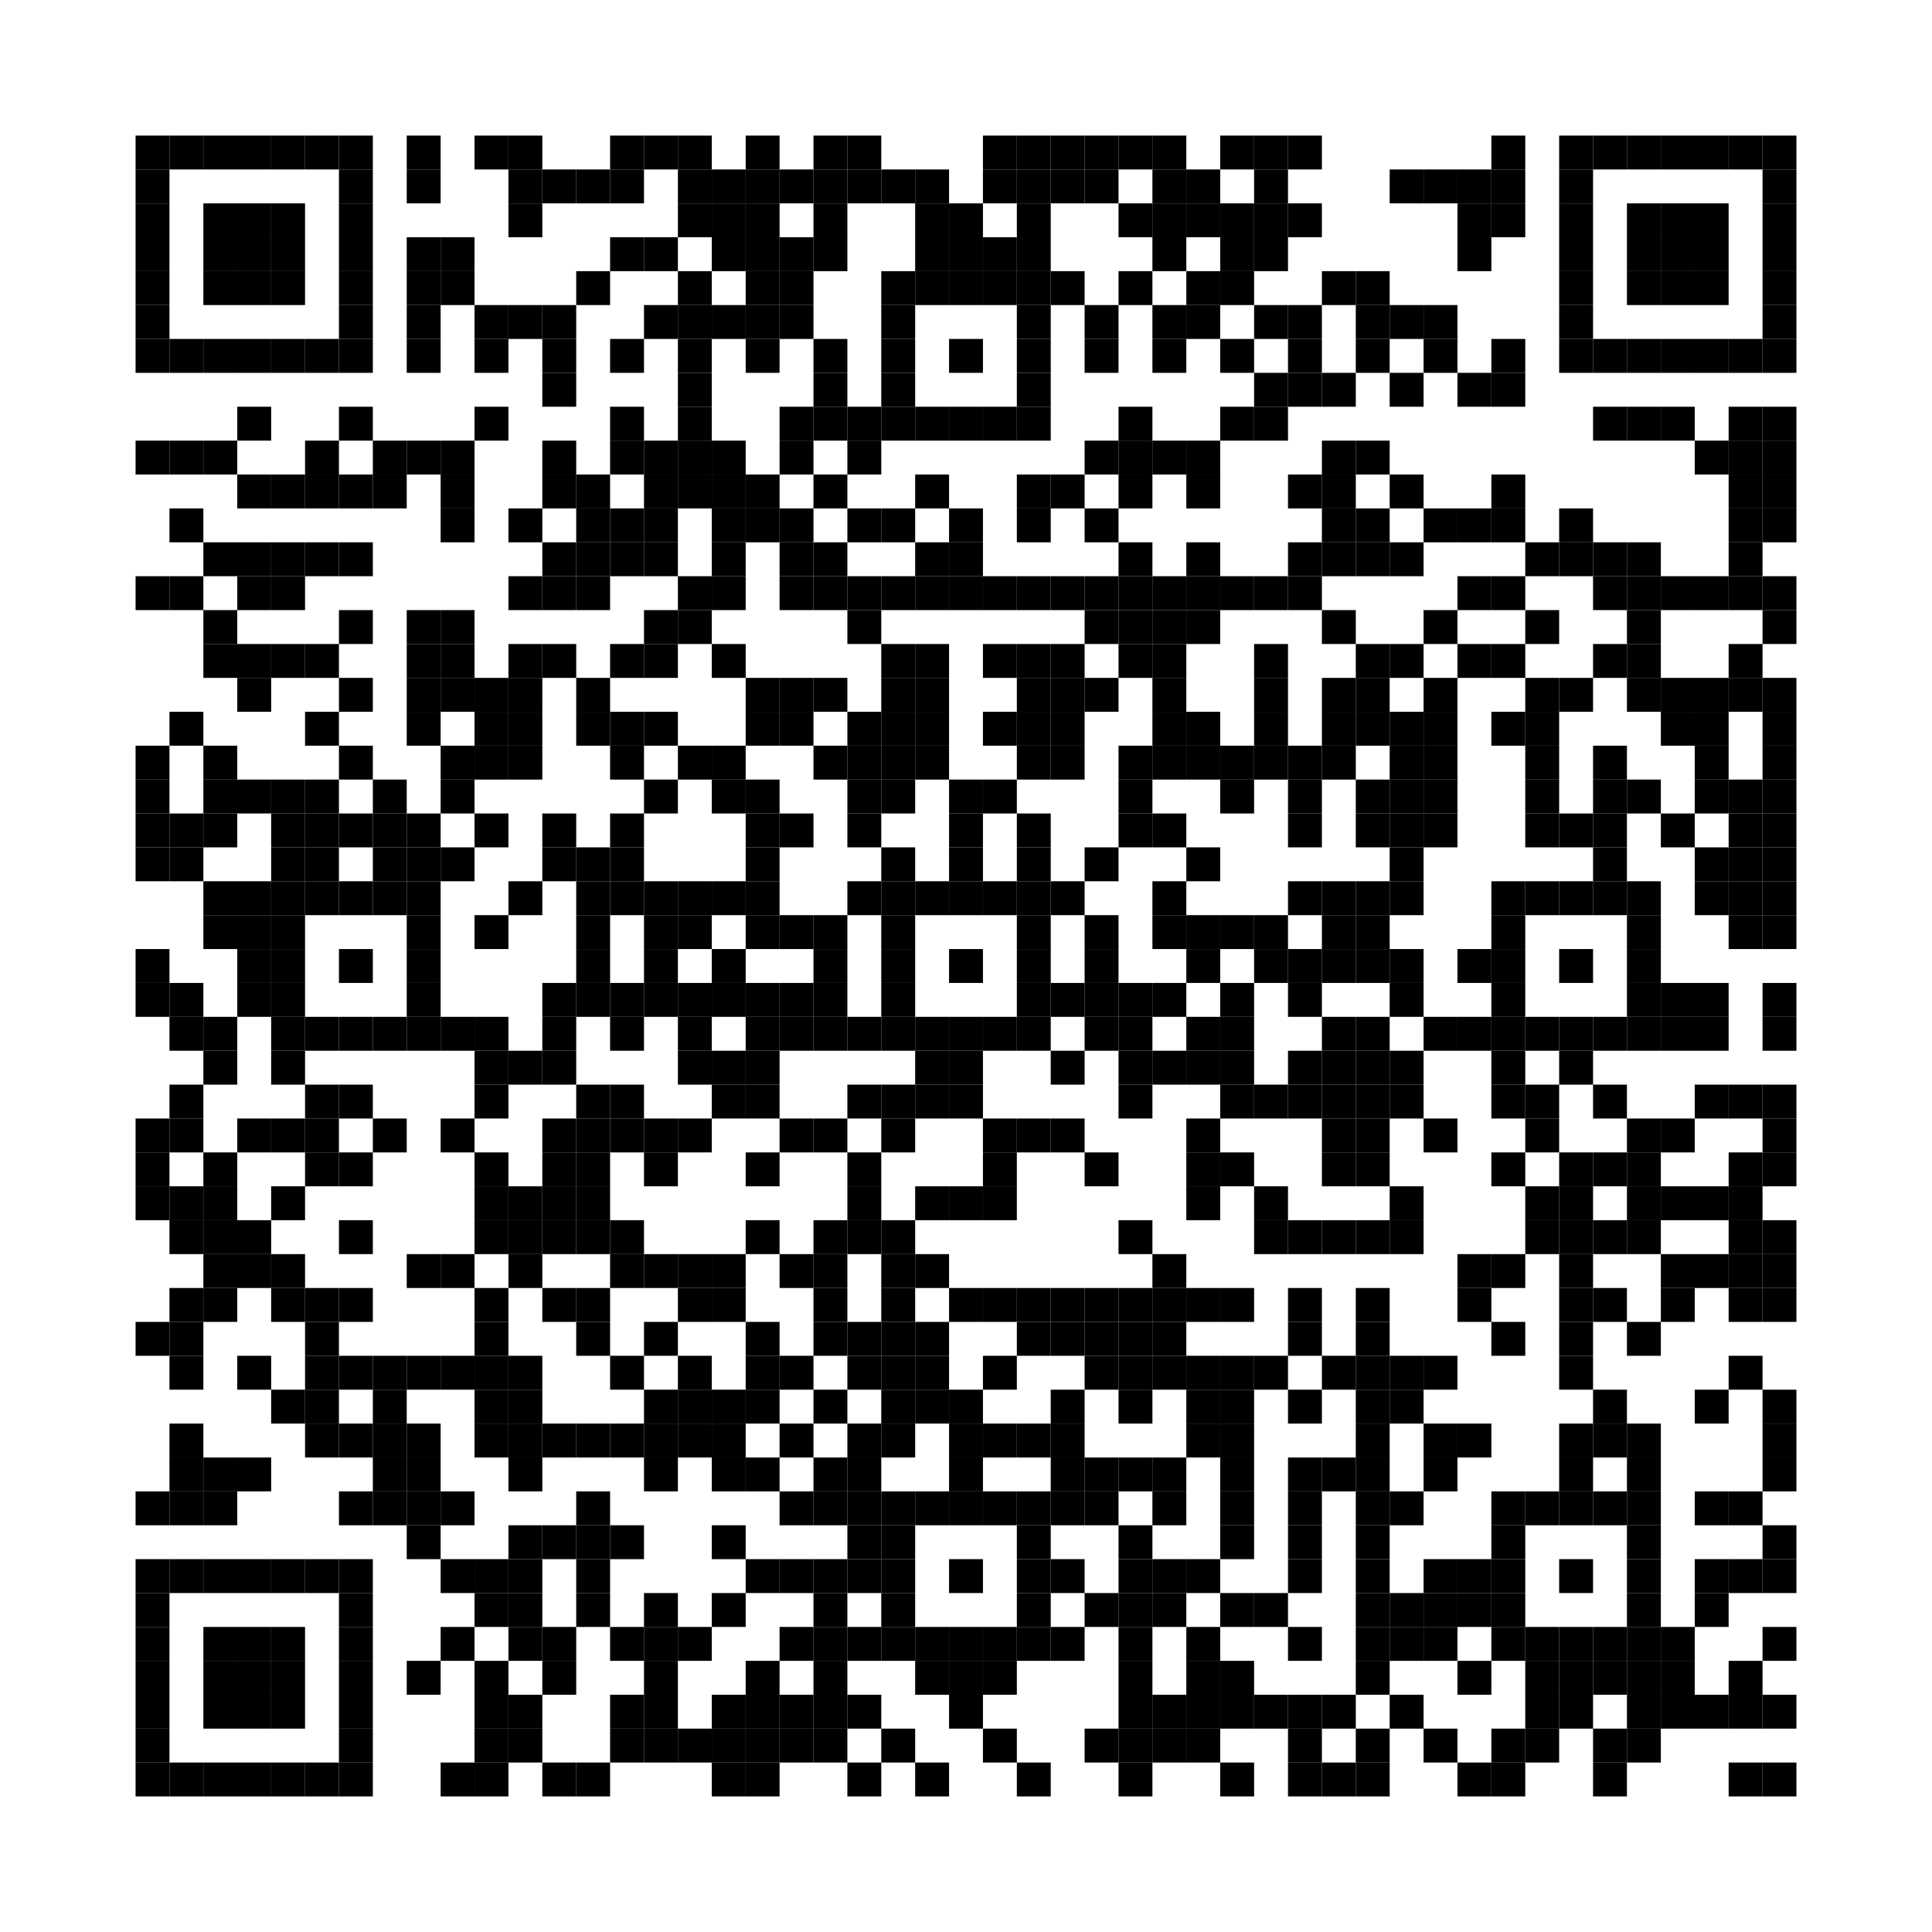 <?xml version="1.0" encoding="utf-8"?>
<svg width="456" height="456" viewBox="0 0 456 456"
		 xmlns="http://www.w3.org/2000/svg" xmlns:xlink="http://www.w3.org/1999/xlink" xmlns:ev="http://www.w3.org/2001/xml-events">
<rect x="0" y="0" width="456" height="456" fill="#ffffff"/>
<defs>
<rect id="p" width="8" height="8"/>
</defs>
<g fill="#000000">
<use xlink:href="#p" x="32" y="32"/>
<use xlink:href="#p" x="32" y="40"/>
<use xlink:href="#p" x="32" y="48"/>
<use xlink:href="#p" x="32" y="56"/>
<use xlink:href="#p" x="32" y="64"/>
<use xlink:href="#p" x="32" y="72"/>
<use xlink:href="#p" x="32" y="80"/>
<use xlink:href="#p" x="32" y="104"/>
<use xlink:href="#p" x="32" y="136"/>
<use xlink:href="#p" x="32" y="176"/>
<use xlink:href="#p" x="32" y="184"/>
<use xlink:href="#p" x="32" y="192"/>
<use xlink:href="#p" x="32" y="200"/>
<use xlink:href="#p" x="32" y="224"/>
<use xlink:href="#p" x="32" y="232"/>
<use xlink:href="#p" x="32" y="264"/>
<use xlink:href="#p" x="32" y="272"/>
<use xlink:href="#p" x="32" y="280"/>
<use xlink:href="#p" x="32" y="312"/>
<use xlink:href="#p" x="32" y="352"/>
<use xlink:href="#p" x="32" y="368"/>
<use xlink:href="#p" x="32" y="376"/>
<use xlink:href="#p" x="32" y="384"/>
<use xlink:href="#p" x="32" y="392"/>
<use xlink:href="#p" x="32" y="400"/>
<use xlink:href="#p" x="32" y="408"/>
<use xlink:href="#p" x="32" y="416"/>
<use xlink:href="#p" x="40" y="32"/>
<use xlink:href="#p" x="40" y="80"/>
<use xlink:href="#p" x="40" y="104"/>
<use xlink:href="#p" x="40" y="120"/>
<use xlink:href="#p" x="40" y="136"/>
<use xlink:href="#p" x="40" y="168"/>
<use xlink:href="#p" x="40" y="192"/>
<use xlink:href="#p" x="40" y="200"/>
<use xlink:href="#p" x="40" y="232"/>
<use xlink:href="#p" x="40" y="240"/>
<use xlink:href="#p" x="40" y="256"/>
<use xlink:href="#p" x="40" y="264"/>
<use xlink:href="#p" x="40" y="280"/>
<use xlink:href="#p" x="40" y="288"/>
<use xlink:href="#p" x="40" y="304"/>
<use xlink:href="#p" x="40" y="312"/>
<use xlink:href="#p" x="40" y="320"/>
<use xlink:href="#p" x="40" y="336"/>
<use xlink:href="#p" x="40" y="344"/>
<use xlink:href="#p" x="40" y="352"/>
<use xlink:href="#p" x="40" y="368"/>
<use xlink:href="#p" x="40" y="416"/>
<use xlink:href="#p" x="48" y="32"/>
<use xlink:href="#p" x="48" y="48"/>
<use xlink:href="#p" x="48" y="56"/>
<use xlink:href="#p" x="48" y="64"/>
<use xlink:href="#p" x="48" y="80"/>
<use xlink:href="#p" x="48" y="104"/>
<use xlink:href="#p" x="48" y="128"/>
<use xlink:href="#p" x="48" y="144"/>
<use xlink:href="#p" x="48" y="152"/>
<use xlink:href="#p" x="48" y="176"/>
<use xlink:href="#p" x="48" y="184"/>
<use xlink:href="#p" x="48" y="192"/>
<use xlink:href="#p" x="48" y="208"/>
<use xlink:href="#p" x="48" y="216"/>
<use xlink:href="#p" x="48" y="240"/>
<use xlink:href="#p" x="48" y="248"/>
<use xlink:href="#p" x="48" y="272"/>
<use xlink:href="#p" x="48" y="280"/>
<use xlink:href="#p" x="48" y="288"/>
<use xlink:href="#p" x="48" y="296"/>
<use xlink:href="#p" x="48" y="304"/>
<use xlink:href="#p" x="48" y="344"/>
<use xlink:href="#p" x="48" y="352"/>
<use xlink:href="#p" x="48" y="368"/>
<use xlink:href="#p" x="48" y="384"/>
<use xlink:href="#p" x="48" y="392"/>
<use xlink:href="#p" x="48" y="400"/>
<use xlink:href="#p" x="48" y="416"/>
<use xlink:href="#p" x="56" y="32"/>
<use xlink:href="#p" x="56" y="48"/>
<use xlink:href="#p" x="56" y="56"/>
<use xlink:href="#p" x="56" y="64"/>
<use xlink:href="#p" x="56" y="80"/>
<use xlink:href="#p" x="56" y="96"/>
<use xlink:href="#p" x="56" y="112"/>
<use xlink:href="#p" x="56" y="128"/>
<use xlink:href="#p" x="56" y="136"/>
<use xlink:href="#p" x="56" y="152"/>
<use xlink:href="#p" x="56" y="160"/>
<use xlink:href="#p" x="56" y="184"/>
<use xlink:href="#p" x="56" y="208"/>
<use xlink:href="#p" x="56" y="216"/>
<use xlink:href="#p" x="56" y="224"/>
<use xlink:href="#p" x="56" y="232"/>
<use xlink:href="#p" x="56" y="264"/>
<use xlink:href="#p" x="56" y="288"/>
<use xlink:href="#p" x="56" y="296"/>
<use xlink:href="#p" x="56" y="320"/>
<use xlink:href="#p" x="56" y="344"/>
<use xlink:href="#p" x="56" y="368"/>
<use xlink:href="#p" x="56" y="384"/>
<use xlink:href="#p" x="56" y="392"/>
<use xlink:href="#p" x="56" y="400"/>
<use xlink:href="#p" x="56" y="416"/>
<use xlink:href="#p" x="64" y="32"/>
<use xlink:href="#p" x="64" y="48"/>
<use xlink:href="#p" x="64" y="56"/>
<use xlink:href="#p" x="64" y="64"/>
<use xlink:href="#p" x="64" y="80"/>
<use xlink:href="#p" x="64" y="112"/>
<use xlink:href="#p" x="64" y="128"/>
<use xlink:href="#p" x="64" y="136"/>
<use xlink:href="#p" x="64" y="152"/>
<use xlink:href="#p" x="64" y="184"/>
<use xlink:href="#p" x="64" y="192"/>
<use xlink:href="#p" x="64" y="200"/>
<use xlink:href="#p" x="64" y="208"/>
<use xlink:href="#p" x="64" y="216"/>
<use xlink:href="#p" x="64" y="224"/>
<use xlink:href="#p" x="64" y="232"/>
<use xlink:href="#p" x="64" y="240"/>
<use xlink:href="#p" x="64" y="248"/>
<use xlink:href="#p" x="64" y="264"/>
<use xlink:href="#p" x="64" y="280"/>
<use xlink:href="#p" x="64" y="296"/>
<use xlink:href="#p" x="64" y="304"/>
<use xlink:href="#p" x="64" y="328"/>
<use xlink:href="#p" x="64" y="368"/>
<use xlink:href="#p" x="64" y="384"/>
<use xlink:href="#p" x="64" y="392"/>
<use xlink:href="#p" x="64" y="400"/>
<use xlink:href="#p" x="64" y="416"/>
<use xlink:href="#p" x="72" y="32"/>
<use xlink:href="#p" x="72" y="80"/>
<use xlink:href="#p" x="72" y="104"/>
<use xlink:href="#p" x="72" y="112"/>
<use xlink:href="#p" x="72" y="128"/>
<use xlink:href="#p" x="72" y="152"/>
<use xlink:href="#p" x="72" y="168"/>
<use xlink:href="#p" x="72" y="184"/>
<use xlink:href="#p" x="72" y="192"/>
<use xlink:href="#p" x="72" y="200"/>
<use xlink:href="#p" x="72" y="208"/>
<use xlink:href="#p" x="72" y="240"/>
<use xlink:href="#p" x="72" y="256"/>
<use xlink:href="#p" x="72" y="264"/>
<use xlink:href="#p" x="72" y="272"/>
<use xlink:href="#p" x="72" y="304"/>
<use xlink:href="#p" x="72" y="312"/>
<use xlink:href="#p" x="72" y="320"/>
<use xlink:href="#p" x="72" y="328"/>
<use xlink:href="#p" x="72" y="336"/>
<use xlink:href="#p" x="72" y="368"/>
<use xlink:href="#p" x="72" y="416"/>
<use xlink:href="#p" x="80" y="32"/>
<use xlink:href="#p" x="80" y="40"/>
<use xlink:href="#p" x="80" y="48"/>
<use xlink:href="#p" x="80" y="56"/>
<use xlink:href="#p" x="80" y="64"/>
<use xlink:href="#p" x="80" y="72"/>
<use xlink:href="#p" x="80" y="80"/>
<use xlink:href="#p" x="80" y="96"/>
<use xlink:href="#p" x="80" y="112"/>
<use xlink:href="#p" x="80" y="128"/>
<use xlink:href="#p" x="80" y="144"/>
<use xlink:href="#p" x="80" y="160"/>
<use xlink:href="#p" x="80" y="176"/>
<use xlink:href="#p" x="80" y="192"/>
<use xlink:href="#p" x="80" y="208"/>
<use xlink:href="#p" x="80" y="224"/>
<use xlink:href="#p" x="80" y="240"/>
<use xlink:href="#p" x="80" y="256"/>
<use xlink:href="#p" x="80" y="272"/>
<use xlink:href="#p" x="80" y="288"/>
<use xlink:href="#p" x="80" y="304"/>
<use xlink:href="#p" x="80" y="320"/>
<use xlink:href="#p" x="80" y="336"/>
<use xlink:href="#p" x="80" y="352"/>
<use xlink:href="#p" x="80" y="368"/>
<use xlink:href="#p" x="80" y="376"/>
<use xlink:href="#p" x="80" y="384"/>
<use xlink:href="#p" x="80" y="392"/>
<use xlink:href="#p" x="80" y="400"/>
<use xlink:href="#p" x="80" y="408"/>
<use xlink:href="#p" x="80" y="416"/>
<use xlink:href="#p" x="88" y="104"/>
<use xlink:href="#p" x="88" y="112"/>
<use xlink:href="#p" x="88" y="184"/>
<use xlink:href="#p" x="88" y="192"/>
<use xlink:href="#p" x="88" y="200"/>
<use xlink:href="#p" x="88" y="208"/>
<use xlink:href="#p" x="88" y="240"/>
<use xlink:href="#p" x="88" y="264"/>
<use xlink:href="#p" x="88" y="320"/>
<use xlink:href="#p" x="88" y="328"/>
<use xlink:href="#p" x="88" y="336"/>
<use xlink:href="#p" x="88" y="344"/>
<use xlink:href="#p" x="88" y="352"/>
<use xlink:href="#p" x="96" y="32"/>
<use xlink:href="#p" x="96" y="40"/>
<use xlink:href="#p" x="96" y="56"/>
<use xlink:href="#p" x="96" y="64"/>
<use xlink:href="#p" x="96" y="72"/>
<use xlink:href="#p" x="96" y="80"/>
<use xlink:href="#p" x="96" y="104"/>
<use xlink:href="#p" x="96" y="144"/>
<use xlink:href="#p" x="96" y="152"/>
<use xlink:href="#p" x="96" y="160"/>
<use xlink:href="#p" x="96" y="168"/>
<use xlink:href="#p" x="96" y="192"/>
<use xlink:href="#p" x="96" y="200"/>
<use xlink:href="#p" x="96" y="208"/>
<use xlink:href="#p" x="96" y="216"/>
<use xlink:href="#p" x="96" y="224"/>
<use xlink:href="#p" x="96" y="232"/>
<use xlink:href="#p" x="96" y="240"/>
<use xlink:href="#p" x="96" y="296"/>
<use xlink:href="#p" x="96" y="320"/>
<use xlink:href="#p" x="96" y="336"/>
<use xlink:href="#p" x="96" y="344"/>
<use xlink:href="#p" x="96" y="352"/>
<use xlink:href="#p" x="96" y="360"/>
<use xlink:href="#p" x="96" y="392"/>
<use xlink:href="#p" x="104" y="56"/>
<use xlink:href="#p" x="104" y="64"/>
<use xlink:href="#p" x="104" y="104"/>
<use xlink:href="#p" x="104" y="112"/>
<use xlink:href="#p" x="104" y="120"/>
<use xlink:href="#p" x="104" y="144"/>
<use xlink:href="#p" x="104" y="152"/>
<use xlink:href="#p" x="104" y="160"/>
<use xlink:href="#p" x="104" y="176"/>
<use xlink:href="#p" x="104" y="184"/>
<use xlink:href="#p" x="104" y="200"/>
<use xlink:href="#p" x="104" y="240"/>
<use xlink:href="#p" x="104" y="264"/>
<use xlink:href="#p" x="104" y="296"/>
<use xlink:href="#p" x="104" y="320"/>
<use xlink:href="#p" x="104" y="352"/>
<use xlink:href="#p" x="104" y="368"/>
<use xlink:href="#p" x="104" y="384"/>
<use xlink:href="#p" x="104" y="416"/>
<use xlink:href="#p" x="112" y="32"/>
<use xlink:href="#p" x="112" y="72"/>
<use xlink:href="#p" x="112" y="80"/>
<use xlink:href="#p" x="112" y="96"/>
<use xlink:href="#p" x="112" y="160"/>
<use xlink:href="#p" x="112" y="168"/>
<use xlink:href="#p" x="112" y="176"/>
<use xlink:href="#p" x="112" y="192"/>
<use xlink:href="#p" x="112" y="216"/>
<use xlink:href="#p" x="112" y="240"/>
<use xlink:href="#p" x="112" y="248"/>
<use xlink:href="#p" x="112" y="256"/>
<use xlink:href="#p" x="112" y="272"/>
<use xlink:href="#p" x="112" y="280"/>
<use xlink:href="#p" x="112" y="288"/>
<use xlink:href="#p" x="112" y="304"/>
<use xlink:href="#p" x="112" y="312"/>
<use xlink:href="#p" x="112" y="320"/>
<use xlink:href="#p" x="112" y="328"/>
<use xlink:href="#p" x="112" y="336"/>
<use xlink:href="#p" x="112" y="368"/>
<use xlink:href="#p" x="112" y="376"/>
<use xlink:href="#p" x="112" y="392"/>
<use xlink:href="#p" x="112" y="400"/>
<use xlink:href="#p" x="112" y="408"/>
<use xlink:href="#p" x="112" y="416"/>
<use xlink:href="#p" x="120" y="32"/>
<use xlink:href="#p" x="120" y="40"/>
<use xlink:href="#p" x="120" y="48"/>
<use xlink:href="#p" x="120" y="72"/>
<use xlink:href="#p" x="120" y="120"/>
<use xlink:href="#p" x="120" y="136"/>
<use xlink:href="#p" x="120" y="152"/>
<use xlink:href="#p" x="120" y="160"/>
<use xlink:href="#p" x="120" y="168"/>
<use xlink:href="#p" x="120" y="176"/>
<use xlink:href="#p" x="120" y="208"/>
<use xlink:href="#p" x="120" y="248"/>
<use xlink:href="#p" x="120" y="280"/>
<use xlink:href="#p" x="120" y="288"/>
<use xlink:href="#p" x="120" y="296"/>
<use xlink:href="#p" x="120" y="320"/>
<use xlink:href="#p" x="120" y="328"/>
<use xlink:href="#p" x="120" y="336"/>
<use xlink:href="#p" x="120" y="344"/>
<use xlink:href="#p" x="120" y="360"/>
<use xlink:href="#p" x="120" y="368"/>
<use xlink:href="#p" x="120" y="376"/>
<use xlink:href="#p" x="120" y="384"/>
<use xlink:href="#p" x="120" y="400"/>
<use xlink:href="#p" x="120" y="408"/>
<use xlink:href="#p" x="128" y="40"/>
<use xlink:href="#p" x="128" y="72"/>
<use xlink:href="#p" x="128" y="80"/>
<use xlink:href="#p" x="128" y="88"/>
<use xlink:href="#p" x="128" y="104"/>
<use xlink:href="#p" x="128" y="112"/>
<use xlink:href="#p" x="128" y="128"/>
<use xlink:href="#p" x="128" y="136"/>
<use xlink:href="#p" x="128" y="152"/>
<use xlink:href="#p" x="128" y="192"/>
<use xlink:href="#p" x="128" y="200"/>
<use xlink:href="#p" x="128" y="232"/>
<use xlink:href="#p" x="128" y="240"/>
<use xlink:href="#p" x="128" y="248"/>
<use xlink:href="#p" x="128" y="264"/>
<use xlink:href="#p" x="128" y="272"/>
<use xlink:href="#p" x="128" y="280"/>
<use xlink:href="#p" x="128" y="288"/>
<use xlink:href="#p" x="128" y="304"/>
<use xlink:href="#p" x="128" y="336"/>
<use xlink:href="#p" x="128" y="360"/>
<use xlink:href="#p" x="128" y="384"/>
<use xlink:href="#p" x="128" y="392"/>
<use xlink:href="#p" x="128" y="416"/>
<use xlink:href="#p" x="136" y="40"/>
<use xlink:href="#p" x="136" y="64"/>
<use xlink:href="#p" x="136" y="112"/>
<use xlink:href="#p" x="136" y="120"/>
<use xlink:href="#p" x="136" y="128"/>
<use xlink:href="#p" x="136" y="136"/>
<use xlink:href="#p" x="136" y="160"/>
<use xlink:href="#p" x="136" y="168"/>
<use xlink:href="#p" x="136" y="200"/>
<use xlink:href="#p" x="136" y="208"/>
<use xlink:href="#p" x="136" y="216"/>
<use xlink:href="#p" x="136" y="224"/>
<use xlink:href="#p" x="136" y="232"/>
<use xlink:href="#p" x="136" y="256"/>
<use xlink:href="#p" x="136" y="264"/>
<use xlink:href="#p" x="136" y="272"/>
<use xlink:href="#p" x="136" y="280"/>
<use xlink:href="#p" x="136" y="288"/>
<use xlink:href="#p" x="136" y="304"/>
<use xlink:href="#p" x="136" y="312"/>
<use xlink:href="#p" x="136" y="336"/>
<use xlink:href="#p" x="136" y="352"/>
<use xlink:href="#p" x="136" y="360"/>
<use xlink:href="#p" x="136" y="368"/>
<use xlink:href="#p" x="136" y="376"/>
<use xlink:href="#p" x="136" y="416"/>
<use xlink:href="#p" x="144" y="32"/>
<use xlink:href="#p" x="144" y="40"/>
<use xlink:href="#p" x="144" y="56"/>
<use xlink:href="#p" x="144" y="80"/>
<use xlink:href="#p" x="144" y="96"/>
<use xlink:href="#p" x="144" y="104"/>
<use xlink:href="#p" x="144" y="120"/>
<use xlink:href="#p" x="144" y="128"/>
<use xlink:href="#p" x="144" y="152"/>
<use xlink:href="#p" x="144" y="168"/>
<use xlink:href="#p" x="144" y="176"/>
<use xlink:href="#p" x="144" y="192"/>
<use xlink:href="#p" x="144" y="200"/>
<use xlink:href="#p" x="144" y="208"/>
<use xlink:href="#p" x="144" y="232"/>
<use xlink:href="#p" x="144" y="240"/>
<use xlink:href="#p" x="144" y="256"/>
<use xlink:href="#p" x="144" y="264"/>
<use xlink:href="#p" x="144" y="288"/>
<use xlink:href="#p" x="144" y="296"/>
<use xlink:href="#p" x="144" y="320"/>
<use xlink:href="#p" x="144" y="336"/>
<use xlink:href="#p" x="144" y="360"/>
<use xlink:href="#p" x="144" y="384"/>
<use xlink:href="#p" x="144" y="400"/>
<use xlink:href="#p" x="144" y="408"/>
<use xlink:href="#p" x="152" y="32"/>
<use xlink:href="#p" x="152" y="56"/>
<use xlink:href="#p" x="152" y="72"/>
<use xlink:href="#p" x="152" y="104"/>
<use xlink:href="#p" x="152" y="112"/>
<use xlink:href="#p" x="152" y="120"/>
<use xlink:href="#p" x="152" y="128"/>
<use xlink:href="#p" x="152" y="144"/>
<use xlink:href="#p" x="152" y="152"/>
<use xlink:href="#p" x="152" y="168"/>
<use xlink:href="#p" x="152" y="184"/>
<use xlink:href="#p" x="152" y="208"/>
<use xlink:href="#p" x="152" y="216"/>
<use xlink:href="#p" x="152" y="224"/>
<use xlink:href="#p" x="152" y="232"/>
<use xlink:href="#p" x="152" y="264"/>
<use xlink:href="#p" x="152" y="272"/>
<use xlink:href="#p" x="152" y="296"/>
<use xlink:href="#p" x="152" y="312"/>
<use xlink:href="#p" x="152" y="328"/>
<use xlink:href="#p" x="152" y="336"/>
<use xlink:href="#p" x="152" y="344"/>
<use xlink:href="#p" x="152" y="376"/>
<use xlink:href="#p" x="152" y="384"/>
<use xlink:href="#p" x="152" y="392"/>
<use xlink:href="#p" x="152" y="400"/>
<use xlink:href="#p" x="152" y="408"/>
<use xlink:href="#p" x="160" y="32"/>
<use xlink:href="#p" x="160" y="40"/>
<use xlink:href="#p" x="160" y="48"/>
<use xlink:href="#p" x="160" y="64"/>
<use xlink:href="#p" x="160" y="72"/>
<use xlink:href="#p" x="160" y="80"/>
<use xlink:href="#p" x="160" y="88"/>
<use xlink:href="#p" x="160" y="96"/>
<use xlink:href="#p" x="160" y="104"/>
<use xlink:href="#p" x="160" y="112"/>
<use xlink:href="#p" x="160" y="136"/>
<use xlink:href="#p" x="160" y="144"/>
<use xlink:href="#p" x="160" y="176"/>
<use xlink:href="#p" x="160" y="208"/>
<use xlink:href="#p" x="160" y="216"/>
<use xlink:href="#p" x="160" y="232"/>
<use xlink:href="#p" x="160" y="240"/>
<use xlink:href="#p" x="160" y="248"/>
<use xlink:href="#p" x="160" y="264"/>
<use xlink:href="#p" x="160" y="296"/>
<use xlink:href="#p" x="160" y="304"/>
<use xlink:href="#p" x="160" y="320"/>
<use xlink:href="#p" x="160" y="328"/>
<use xlink:href="#p" x="160" y="336"/>
<use xlink:href="#p" x="160" y="384"/>
<use xlink:href="#p" x="160" y="408"/>
<use xlink:href="#p" x="168" y="40"/>
<use xlink:href="#p" x="168" y="48"/>
<use xlink:href="#p" x="168" y="56"/>
<use xlink:href="#p" x="168" y="72"/>
<use xlink:href="#p" x="168" y="104"/>
<use xlink:href="#p" x="168" y="112"/>
<use xlink:href="#p" x="168" y="120"/>
<use xlink:href="#p" x="168" y="128"/>
<use xlink:href="#p" x="168" y="136"/>
<use xlink:href="#p" x="168" y="152"/>
<use xlink:href="#p" x="168" y="176"/>
<use xlink:href="#p" x="168" y="184"/>
<use xlink:href="#p" x="168" y="208"/>
<use xlink:href="#p" x="168" y="224"/>
<use xlink:href="#p" x="168" y="232"/>
<use xlink:href="#p" x="168" y="248"/>
<use xlink:href="#p" x="168" y="256"/>
<use xlink:href="#p" x="168" y="296"/>
<use xlink:href="#p" x="168" y="304"/>
<use xlink:href="#p" x="168" y="328"/>
<use xlink:href="#p" x="168" y="336"/>
<use xlink:href="#p" x="168" y="344"/>
<use xlink:href="#p" x="168" y="360"/>
<use xlink:href="#p" x="168" y="376"/>
<use xlink:href="#p" x="168" y="400"/>
<use xlink:href="#p" x="168" y="408"/>
<use xlink:href="#p" x="168" y="416"/>
<use xlink:href="#p" x="176" y="32"/>
<use xlink:href="#p" x="176" y="40"/>
<use xlink:href="#p" x="176" y="48"/>
<use xlink:href="#p" x="176" y="56"/>
<use xlink:href="#p" x="176" y="64"/>
<use xlink:href="#p" x="176" y="72"/>
<use xlink:href="#p" x="176" y="80"/>
<use xlink:href="#p" x="176" y="112"/>
<use xlink:href="#p" x="176" y="120"/>
<use xlink:href="#p" x="176" y="160"/>
<use xlink:href="#p" x="176" y="168"/>
<use xlink:href="#p" x="176" y="184"/>
<use xlink:href="#p" x="176" y="192"/>
<use xlink:href="#p" x="176" y="200"/>
<use xlink:href="#p" x="176" y="208"/>
<use xlink:href="#p" x="176" y="216"/>
<use xlink:href="#p" x="176" y="232"/>
<use xlink:href="#p" x="176" y="240"/>
<use xlink:href="#p" x="176" y="248"/>
<use xlink:href="#p" x="176" y="256"/>
<use xlink:href="#p" x="176" y="272"/>
<use xlink:href="#p" x="176" y="288"/>
<use xlink:href="#p" x="176" y="312"/>
<use xlink:href="#p" x="176" y="320"/>
<use xlink:href="#p" x="176" y="328"/>
<use xlink:href="#p" x="176" y="344"/>
<use xlink:href="#p" x="176" y="368"/>
<use xlink:href="#p" x="176" y="392"/>
<use xlink:href="#p" x="176" y="400"/>
<use xlink:href="#p" x="176" y="408"/>
<use xlink:href="#p" x="176" y="416"/>
<use xlink:href="#p" x="184" y="40"/>
<use xlink:href="#p" x="184" y="56"/>
<use xlink:href="#p" x="184" y="64"/>
<use xlink:href="#p" x="184" y="72"/>
<use xlink:href="#p" x="184" y="96"/>
<use xlink:href="#p" x="184" y="104"/>
<use xlink:href="#p" x="184" y="120"/>
<use xlink:href="#p" x="184" y="128"/>
<use xlink:href="#p" x="184" y="136"/>
<use xlink:href="#p" x="184" y="160"/>
<use xlink:href="#p" x="184" y="168"/>
<use xlink:href="#p" x="184" y="192"/>
<use xlink:href="#p" x="184" y="216"/>
<use xlink:href="#p" x="184" y="232"/>
<use xlink:href="#p" x="184" y="240"/>
<use xlink:href="#p" x="184" y="264"/>
<use xlink:href="#p" x="184" y="296"/>
<use xlink:href="#p" x="184" y="320"/>
<use xlink:href="#p" x="184" y="336"/>
<use xlink:href="#p" x="184" y="352"/>
<use xlink:href="#p" x="184" y="368"/>
<use xlink:href="#p" x="184" y="384"/>
<use xlink:href="#p" x="184" y="400"/>
<use xlink:href="#p" x="184" y="408"/>
<use xlink:href="#p" x="192" y="32"/>
<use xlink:href="#p" x="192" y="40"/>
<use xlink:href="#p" x="192" y="48"/>
<use xlink:href="#p" x="192" y="56"/>
<use xlink:href="#p" x="192" y="80"/>
<use xlink:href="#p" x="192" y="88"/>
<use xlink:href="#p" x="192" y="96"/>
<use xlink:href="#p" x="192" y="112"/>
<use xlink:href="#p" x="192" y="128"/>
<use xlink:href="#p" x="192" y="136"/>
<use xlink:href="#p" x="192" y="160"/>
<use xlink:href="#p" x="192" y="176"/>
<use xlink:href="#p" x="192" y="216"/>
<use xlink:href="#p" x="192" y="224"/>
<use xlink:href="#p" x="192" y="232"/>
<use xlink:href="#p" x="192" y="240"/>
<use xlink:href="#p" x="192" y="264"/>
<use xlink:href="#p" x="192" y="288"/>
<use xlink:href="#p" x="192" y="296"/>
<use xlink:href="#p" x="192" y="304"/>
<use xlink:href="#p" x="192" y="312"/>
<use xlink:href="#p" x="192" y="328"/>
<use xlink:href="#p" x="192" y="344"/>
<use xlink:href="#p" x="192" y="352"/>
<use xlink:href="#p" x="192" y="368"/>
<use xlink:href="#p" x="192" y="376"/>
<use xlink:href="#p" x="192" y="384"/>
<use xlink:href="#p" x="192" y="392"/>
<use xlink:href="#p" x="192" y="400"/>
<use xlink:href="#p" x="192" y="408"/>
<use xlink:href="#p" x="200" y="32"/>
<use xlink:href="#p" x="200" y="40"/>
<use xlink:href="#p" x="200" y="96"/>
<use xlink:href="#p" x="200" y="104"/>
<use xlink:href="#p" x="200" y="120"/>
<use xlink:href="#p" x="200" y="136"/>
<use xlink:href="#p" x="200" y="144"/>
<use xlink:href="#p" x="200" y="168"/>
<use xlink:href="#p" x="200" y="176"/>
<use xlink:href="#p" x="200" y="184"/>
<use xlink:href="#p" x="200" y="192"/>
<use xlink:href="#p" x="200" y="208"/>
<use xlink:href="#p" x="200" y="240"/>
<use xlink:href="#p" x="200" y="256"/>
<use xlink:href="#p" x="200" y="272"/>
<use xlink:href="#p" x="200" y="280"/>
<use xlink:href="#p" x="200" y="288"/>
<use xlink:href="#p" x="200" y="312"/>
<use xlink:href="#p" x="200" y="320"/>
<use xlink:href="#p" x="200" y="336"/>
<use xlink:href="#p" x="200" y="344"/>
<use xlink:href="#p" x="200" y="352"/>
<use xlink:href="#p" x="200" y="360"/>
<use xlink:href="#p" x="200" y="368"/>
<use xlink:href="#p" x="200" y="384"/>
<use xlink:href="#p" x="200" y="400"/>
<use xlink:href="#p" x="200" y="416"/>
<use xlink:href="#p" x="208" y="40"/>
<use xlink:href="#p" x="208" y="64"/>
<use xlink:href="#p" x="208" y="72"/>
<use xlink:href="#p" x="208" y="80"/>
<use xlink:href="#p" x="208" y="88"/>
<use xlink:href="#p" x="208" y="96"/>
<use xlink:href="#p" x="208" y="120"/>
<use xlink:href="#p" x="208" y="136"/>
<use xlink:href="#p" x="208" y="152"/>
<use xlink:href="#p" x="208" y="160"/>
<use xlink:href="#p" x="208" y="168"/>
<use xlink:href="#p" x="208" y="176"/>
<use xlink:href="#p" x="208" y="184"/>
<use xlink:href="#p" x="208" y="200"/>
<use xlink:href="#p" x="208" y="208"/>
<use xlink:href="#p" x="208" y="216"/>
<use xlink:href="#p" x="208" y="224"/>
<use xlink:href="#p" x="208" y="232"/>
<use xlink:href="#p" x="208" y="240"/>
<use xlink:href="#p" x="208" y="256"/>
<use xlink:href="#p" x="208" y="264"/>
<use xlink:href="#p" x="208" y="288"/>
<use xlink:href="#p" x="208" y="296"/>
<use xlink:href="#p" x="208" y="304"/>
<use xlink:href="#p" x="208" y="312"/>
<use xlink:href="#p" x="208" y="320"/>
<use xlink:href="#p" x="208" y="328"/>
<use xlink:href="#p" x="208" y="336"/>
<use xlink:href="#p" x="208" y="352"/>
<use xlink:href="#p" x="208" y="360"/>
<use xlink:href="#p" x="208" y="368"/>
<use xlink:href="#p" x="208" y="376"/>
<use xlink:href="#p" x="208" y="384"/>
<use xlink:href="#p" x="208" y="408"/>
<use xlink:href="#p" x="216" y="40"/>
<use xlink:href="#p" x="216" y="48"/>
<use xlink:href="#p" x="216" y="56"/>
<use xlink:href="#p" x="216" y="64"/>
<use xlink:href="#p" x="216" y="96"/>
<use xlink:href="#p" x="216" y="112"/>
<use xlink:href="#p" x="216" y="128"/>
<use xlink:href="#p" x="216" y="136"/>
<use xlink:href="#p" x="216" y="152"/>
<use xlink:href="#p" x="216" y="160"/>
<use xlink:href="#p" x="216" y="168"/>
<use xlink:href="#p" x="216" y="176"/>
<use xlink:href="#p" x="216" y="208"/>
<use xlink:href="#p" x="216" y="240"/>
<use xlink:href="#p" x="216" y="248"/>
<use xlink:href="#p" x="216" y="256"/>
<use xlink:href="#p" x="216" y="280"/>
<use xlink:href="#p" x="216" y="296"/>
<use xlink:href="#p" x="216" y="312"/>
<use xlink:href="#p" x="216" y="320"/>
<use xlink:href="#p" x="216" y="328"/>
<use xlink:href="#p" x="216" y="352"/>
<use xlink:href="#p" x="216" y="384"/>
<use xlink:href="#p" x="216" y="392"/>
<use xlink:href="#p" x="216" y="416"/>
<use xlink:href="#p" x="224" y="48"/>
<use xlink:href="#p" x="224" y="56"/>
<use xlink:href="#p" x="224" y="64"/>
<use xlink:href="#p" x="224" y="80"/>
<use xlink:href="#p" x="224" y="96"/>
<use xlink:href="#p" x="224" y="120"/>
<use xlink:href="#p" x="224" y="128"/>
<use xlink:href="#p" x="224" y="136"/>
<use xlink:href="#p" x="224" y="184"/>
<use xlink:href="#p" x="224" y="192"/>
<use xlink:href="#p" x="224" y="200"/>
<use xlink:href="#p" x="224" y="208"/>
<use xlink:href="#p" x="224" y="224"/>
<use xlink:href="#p" x="224" y="240"/>
<use xlink:href="#p" x="224" y="248"/>
<use xlink:href="#p" x="224" y="256"/>
<use xlink:href="#p" x="224" y="280"/>
<use xlink:href="#p" x="224" y="304"/>
<use xlink:href="#p" x="224" y="328"/>
<use xlink:href="#p" x="224" y="336"/>
<use xlink:href="#p" x="224" y="344"/>
<use xlink:href="#p" x="224" y="352"/>
<use xlink:href="#p" x="224" y="368"/>
<use xlink:href="#p" x="224" y="384"/>
<use xlink:href="#p" x="224" y="392"/>
<use xlink:href="#p" x="224" y="400"/>
<use xlink:href="#p" x="232" y="32"/>
<use xlink:href="#p" x="232" y="40"/>
<use xlink:href="#p" x="232" y="56"/>
<use xlink:href="#p" x="232" y="64"/>
<use xlink:href="#p" x="232" y="96"/>
<use xlink:href="#p" x="232" y="136"/>
<use xlink:href="#p" x="232" y="152"/>
<use xlink:href="#p" x="232" y="168"/>
<use xlink:href="#p" x="232" y="184"/>
<use xlink:href="#p" x="232" y="208"/>
<use xlink:href="#p" x="232" y="240"/>
<use xlink:href="#p" x="232" y="264"/>
<use xlink:href="#p" x="232" y="272"/>
<use xlink:href="#p" x="232" y="280"/>
<use xlink:href="#p" x="232" y="304"/>
<use xlink:href="#p" x="232" y="320"/>
<use xlink:href="#p" x="232" y="336"/>
<use xlink:href="#p" x="232" y="352"/>
<use xlink:href="#p" x="232" y="384"/>
<use xlink:href="#p" x="232" y="392"/>
<use xlink:href="#p" x="232" y="408"/>
<use xlink:href="#p" x="240" y="32"/>
<use xlink:href="#p" x="240" y="40"/>
<use xlink:href="#p" x="240" y="48"/>
<use xlink:href="#p" x="240" y="56"/>
<use xlink:href="#p" x="240" y="64"/>
<use xlink:href="#p" x="240" y="72"/>
<use xlink:href="#p" x="240" y="80"/>
<use xlink:href="#p" x="240" y="88"/>
<use xlink:href="#p" x="240" y="96"/>
<use xlink:href="#p" x="240" y="112"/>
<use xlink:href="#p" x="240" y="120"/>
<use xlink:href="#p" x="240" y="136"/>
<use xlink:href="#p" x="240" y="152"/>
<use xlink:href="#p" x="240" y="160"/>
<use xlink:href="#p" x="240" y="168"/>
<use xlink:href="#p" x="240" y="176"/>
<use xlink:href="#p" x="240" y="192"/>
<use xlink:href="#p" x="240" y="200"/>
<use xlink:href="#p" x="240" y="208"/>
<use xlink:href="#p" x="240" y="216"/>
<use xlink:href="#p" x="240" y="224"/>
<use xlink:href="#p" x="240" y="232"/>
<use xlink:href="#p" x="240" y="240"/>
<use xlink:href="#p" x="240" y="264"/>
<use xlink:href="#p" x="240" y="304"/>
<use xlink:href="#p" x="240" y="312"/>
<use xlink:href="#p" x="240" y="336"/>
<use xlink:href="#p" x="240" y="352"/>
<use xlink:href="#p" x="240" y="360"/>
<use xlink:href="#p" x="240" y="368"/>
<use xlink:href="#p" x="240" y="376"/>
<use xlink:href="#p" x="240" y="384"/>
<use xlink:href="#p" x="240" y="416"/>
<use xlink:href="#p" x="248" y="32"/>
<use xlink:href="#p" x="248" y="40"/>
<use xlink:href="#p" x="248" y="64"/>
<use xlink:href="#p" x="248" y="112"/>
<use xlink:href="#p" x="248" y="136"/>
<use xlink:href="#p" x="248" y="152"/>
<use xlink:href="#p" x="248" y="160"/>
<use xlink:href="#p" x="248" y="168"/>
<use xlink:href="#p" x="248" y="176"/>
<use xlink:href="#p" x="248" y="208"/>
<use xlink:href="#p" x="248" y="232"/>
<use xlink:href="#p" x="248" y="248"/>
<use xlink:href="#p" x="248" y="264"/>
<use xlink:href="#p" x="248" y="304"/>
<use xlink:href="#p" x="248" y="312"/>
<use xlink:href="#p" x="248" y="328"/>
<use xlink:href="#p" x="248" y="336"/>
<use xlink:href="#p" x="248" y="344"/>
<use xlink:href="#p" x="248" y="352"/>
<use xlink:href="#p" x="248" y="368"/>
<use xlink:href="#p" x="248" y="384"/>
<use xlink:href="#p" x="256" y="32"/>
<use xlink:href="#p" x="256" y="40"/>
<use xlink:href="#p" x="256" y="72"/>
<use xlink:href="#p" x="256" y="80"/>
<use xlink:href="#p" x="256" y="104"/>
<use xlink:href="#p" x="256" y="120"/>
<use xlink:href="#p" x="256" y="136"/>
<use xlink:href="#p" x="256" y="144"/>
<use xlink:href="#p" x="256" y="160"/>
<use xlink:href="#p" x="256" y="200"/>
<use xlink:href="#p" x="256" y="216"/>
<use xlink:href="#p" x="256" y="224"/>
<use xlink:href="#p" x="256" y="232"/>
<use xlink:href="#p" x="256" y="240"/>
<use xlink:href="#p" x="256" y="272"/>
<use xlink:href="#p" x="256" y="304"/>
<use xlink:href="#p" x="256" y="312"/>
<use xlink:href="#p" x="256" y="320"/>
<use xlink:href="#p" x="256" y="344"/>
<use xlink:href="#p" x="256" y="352"/>
<use xlink:href="#p" x="256" y="376"/>
<use xlink:href="#p" x="256" y="408"/>
<use xlink:href="#p" x="264" y="32"/>
<use xlink:href="#p" x="264" y="48"/>
<use xlink:href="#p" x="264" y="64"/>
<use xlink:href="#p" x="264" y="96"/>
<use xlink:href="#p" x="264" y="104"/>
<use xlink:href="#p" x="264" y="112"/>
<use xlink:href="#p" x="264" y="128"/>
<use xlink:href="#p" x="264" y="136"/>
<use xlink:href="#p" x="264" y="144"/>
<use xlink:href="#p" x="264" y="152"/>
<use xlink:href="#p" x="264" y="176"/>
<use xlink:href="#p" x="264" y="184"/>
<use xlink:href="#p" x="264" y="192"/>
<use xlink:href="#p" x="264" y="232"/>
<use xlink:href="#p" x="264" y="240"/>
<use xlink:href="#p" x="264" y="248"/>
<use xlink:href="#p" x="264" y="256"/>
<use xlink:href="#p" x="264" y="288"/>
<use xlink:href="#p" x="264" y="304"/>
<use xlink:href="#p" x="264" y="312"/>
<use xlink:href="#p" x="264" y="320"/>
<use xlink:href="#p" x="264" y="328"/>
<use xlink:href="#p" x="264" y="344"/>
<use xlink:href="#p" x="264" y="360"/>
<use xlink:href="#p" x="264" y="368"/>
<use xlink:href="#p" x="264" y="376"/>
<use xlink:href="#p" x="264" y="384"/>
<use xlink:href="#p" x="264" y="392"/>
<use xlink:href="#p" x="264" y="400"/>
<use xlink:href="#p" x="264" y="408"/>
<use xlink:href="#p" x="264" y="416"/>
<use xlink:href="#p" x="272" y="32"/>
<use xlink:href="#p" x="272" y="40"/>
<use xlink:href="#p" x="272" y="48"/>
<use xlink:href="#p" x="272" y="56"/>
<use xlink:href="#p" x="272" y="72"/>
<use xlink:href="#p" x="272" y="80"/>
<use xlink:href="#p" x="272" y="104"/>
<use xlink:href="#p" x="272" y="136"/>
<use xlink:href="#p" x="272" y="144"/>
<use xlink:href="#p" x="272" y="152"/>
<use xlink:href="#p" x="272" y="160"/>
<use xlink:href="#p" x="272" y="168"/>
<use xlink:href="#p" x="272" y="176"/>
<use xlink:href="#p" x="272" y="192"/>
<use xlink:href="#p" x="272" y="208"/>
<use xlink:href="#p" x="272" y="216"/>
<use xlink:href="#p" x="272" y="232"/>
<use xlink:href="#p" x="272" y="248"/>
<use xlink:href="#p" x="272" y="296"/>
<use xlink:href="#p" x="272" y="304"/>
<use xlink:href="#p" x="272" y="312"/>
<use xlink:href="#p" x="272" y="320"/>
<use xlink:href="#p" x="272" y="344"/>
<use xlink:href="#p" x="272" y="352"/>
<use xlink:href="#p" x="272" y="368"/>
<use xlink:href="#p" x="272" y="376"/>
<use xlink:href="#p" x="272" y="400"/>
<use xlink:href="#p" x="272" y="408"/>
<use xlink:href="#p" x="280" y="40"/>
<use xlink:href="#p" x="280" y="48"/>
<use xlink:href="#p" x="280" y="64"/>
<use xlink:href="#p" x="280" y="72"/>
<use xlink:href="#p" x="280" y="104"/>
<use xlink:href="#p" x="280" y="112"/>
<use xlink:href="#p" x="280" y="128"/>
<use xlink:href="#p" x="280" y="136"/>
<use xlink:href="#p" x="280" y="144"/>
<use xlink:href="#p" x="280" y="168"/>
<use xlink:href="#p" x="280" y="176"/>
<use xlink:href="#p" x="280" y="200"/>
<use xlink:href="#p" x="280" y="216"/>
<use xlink:href="#p" x="280" y="224"/>
<use xlink:href="#p" x="280" y="240"/>
<use xlink:href="#p" x="280" y="248"/>
<use xlink:href="#p" x="280" y="264"/>
<use xlink:href="#p" x="280" y="272"/>
<use xlink:href="#p" x="280" y="280"/>
<use xlink:href="#p" x="280" y="304"/>
<use xlink:href="#p" x="280" y="320"/>
<use xlink:href="#p" x="280" y="328"/>
<use xlink:href="#p" x="280" y="336"/>
<use xlink:href="#p" x="280" y="368"/>
<use xlink:href="#p" x="280" y="384"/>
<use xlink:href="#p" x="280" y="392"/>
<use xlink:href="#p" x="280" y="400"/>
<use xlink:href="#p" x="280" y="408"/>
<use xlink:href="#p" x="288" y="32"/>
<use xlink:href="#p" x="288" y="48"/>
<use xlink:href="#p" x="288" y="56"/>
<use xlink:href="#p" x="288" y="64"/>
<use xlink:href="#p" x="288" y="80"/>
<use xlink:href="#p" x="288" y="96"/>
<use xlink:href="#p" x="288" y="136"/>
<use xlink:href="#p" x="288" y="176"/>
<use xlink:href="#p" x="288" y="184"/>
<use xlink:href="#p" x="288" y="216"/>
<use xlink:href="#p" x="288" y="232"/>
<use xlink:href="#p" x="288" y="240"/>
<use xlink:href="#p" x="288" y="248"/>
<use xlink:href="#p" x="288" y="256"/>
<use xlink:href="#p" x="288" y="272"/>
<use xlink:href="#p" x="288" y="304"/>
<use xlink:href="#p" x="288" y="320"/>
<use xlink:href="#p" x="288" y="328"/>
<use xlink:href="#p" x="288" y="336"/>
<use xlink:href="#p" x="288" y="344"/>
<use xlink:href="#p" x="288" y="352"/>
<use xlink:href="#p" x="288" y="360"/>
<use xlink:href="#p" x="288" y="376"/>
<use xlink:href="#p" x="288" y="392"/>
<use xlink:href="#p" x="288" y="400"/>
<use xlink:href="#p" x="288" y="416"/>
<use xlink:href="#p" x="296" y="32"/>
<use xlink:href="#p" x="296" y="40"/>
<use xlink:href="#p" x="296" y="48"/>
<use xlink:href="#p" x="296" y="56"/>
<use xlink:href="#p" x="296" y="72"/>
<use xlink:href="#p" x="296" y="88"/>
<use xlink:href="#p" x="296" y="96"/>
<use xlink:href="#p" x="296" y="136"/>
<use xlink:href="#p" x="296" y="152"/>
<use xlink:href="#p" x="296" y="160"/>
<use xlink:href="#p" x="296" y="168"/>
<use xlink:href="#p" x="296" y="176"/>
<use xlink:href="#p" x="296" y="216"/>
<use xlink:href="#p" x="296" y="224"/>
<use xlink:href="#p" x="296" y="256"/>
<use xlink:href="#p" x="296" y="280"/>
<use xlink:href="#p" x="296" y="288"/>
<use xlink:href="#p" x="296" y="320"/>
<use xlink:href="#p" x="296" y="376"/>
<use xlink:href="#p" x="296" y="400"/>
<use xlink:href="#p" x="304" y="32"/>
<use xlink:href="#p" x="304" y="48"/>
<use xlink:href="#p" x="304" y="72"/>
<use xlink:href="#p" x="304" y="80"/>
<use xlink:href="#p" x="304" y="88"/>
<use xlink:href="#p" x="304" y="112"/>
<use xlink:href="#p" x="304" y="128"/>
<use xlink:href="#p" x="304" y="136"/>
<use xlink:href="#p" x="304" y="176"/>
<use xlink:href="#p" x="304" y="184"/>
<use xlink:href="#p" x="304" y="192"/>
<use xlink:href="#p" x="304" y="208"/>
<use xlink:href="#p" x="304" y="224"/>
<use xlink:href="#p" x="304" y="232"/>
<use xlink:href="#p" x="304" y="248"/>
<use xlink:href="#p" x="304" y="256"/>
<use xlink:href="#p" x="304" y="288"/>
<use xlink:href="#p" x="304" y="304"/>
<use xlink:href="#p" x="304" y="312"/>
<use xlink:href="#p" x="304" y="328"/>
<use xlink:href="#p" x="304" y="344"/>
<use xlink:href="#p" x="304" y="352"/>
<use xlink:href="#p" x="304" y="360"/>
<use xlink:href="#p" x="304" y="368"/>
<use xlink:href="#p" x="304" y="384"/>
<use xlink:href="#p" x="304" y="400"/>
<use xlink:href="#p" x="304" y="408"/>
<use xlink:href="#p" x="304" y="416"/>
<use xlink:href="#p" x="312" y="64"/>
<use xlink:href="#p" x="312" y="88"/>
<use xlink:href="#p" x="312" y="104"/>
<use xlink:href="#p" x="312" y="112"/>
<use xlink:href="#p" x="312" y="120"/>
<use xlink:href="#p" x="312" y="128"/>
<use xlink:href="#p" x="312" y="144"/>
<use xlink:href="#p" x="312" y="160"/>
<use xlink:href="#p" x="312" y="168"/>
<use xlink:href="#p" x="312" y="176"/>
<use xlink:href="#p" x="312" y="208"/>
<use xlink:href="#p" x="312" y="216"/>
<use xlink:href="#p" x="312" y="224"/>
<use xlink:href="#p" x="312" y="240"/>
<use xlink:href="#p" x="312" y="248"/>
<use xlink:href="#p" x="312" y="256"/>
<use xlink:href="#p" x="312" y="264"/>
<use xlink:href="#p" x="312" y="272"/>
<use xlink:href="#p" x="312" y="288"/>
<use xlink:href="#p" x="312" y="320"/>
<use xlink:href="#p" x="312" y="344"/>
<use xlink:href="#p" x="312" y="400"/>
<use xlink:href="#p" x="312" y="416"/>
<use xlink:href="#p" x="320" y="64"/>
<use xlink:href="#p" x="320" y="72"/>
<use xlink:href="#p" x="320" y="80"/>
<use xlink:href="#p" x="320" y="104"/>
<use xlink:href="#p" x="320" y="120"/>
<use xlink:href="#p" x="320" y="128"/>
<use xlink:href="#p" x="320" y="152"/>
<use xlink:href="#p" x="320" y="160"/>
<use xlink:href="#p" x="320" y="168"/>
<use xlink:href="#p" x="320" y="184"/>
<use xlink:href="#p" x="320" y="192"/>
<use xlink:href="#p" x="320" y="208"/>
<use xlink:href="#p" x="320" y="216"/>
<use xlink:href="#p" x="320" y="224"/>
<use xlink:href="#p" x="320" y="240"/>
<use xlink:href="#p" x="320" y="248"/>
<use xlink:href="#p" x="320" y="256"/>
<use xlink:href="#p" x="320" y="264"/>
<use xlink:href="#p" x="320" y="272"/>
<use xlink:href="#p" x="320" y="288"/>
<use xlink:href="#p" x="320" y="304"/>
<use xlink:href="#p" x="320" y="312"/>
<use xlink:href="#p" x="320" y="320"/>
<use xlink:href="#p" x="320" y="328"/>
<use xlink:href="#p" x="320" y="336"/>
<use xlink:href="#p" x="320" y="344"/>
<use xlink:href="#p" x="320" y="352"/>
<use xlink:href="#p" x="320" y="360"/>
<use xlink:href="#p" x="320" y="368"/>
<use xlink:href="#p" x="320" y="376"/>
<use xlink:href="#p" x="320" y="384"/>
<use xlink:href="#p" x="320" y="392"/>
<use xlink:href="#p" x="320" y="408"/>
<use xlink:href="#p" x="320" y="416"/>
<use xlink:href="#p" x="328" y="40"/>
<use xlink:href="#p" x="328" y="72"/>
<use xlink:href="#p" x="328" y="88"/>
<use xlink:href="#p" x="328" y="112"/>
<use xlink:href="#p" x="328" y="128"/>
<use xlink:href="#p" x="328" y="152"/>
<use xlink:href="#p" x="328" y="168"/>
<use xlink:href="#p" x="328" y="176"/>
<use xlink:href="#p" x="328" y="184"/>
<use xlink:href="#p" x="328" y="192"/>
<use xlink:href="#p" x="328" y="200"/>
<use xlink:href="#p" x="328" y="208"/>
<use xlink:href="#p" x="328" y="224"/>
<use xlink:href="#p" x="328" y="232"/>
<use xlink:href="#p" x="328" y="248"/>
<use xlink:href="#p" x="328" y="256"/>
<use xlink:href="#p" x="328" y="280"/>
<use xlink:href="#p" x="328" y="288"/>
<use xlink:href="#p" x="328" y="320"/>
<use xlink:href="#p" x="328" y="328"/>
<use xlink:href="#p" x="328" y="352"/>
<use xlink:href="#p" x="328" y="376"/>
<use xlink:href="#p" x="328" y="384"/>
<use xlink:href="#p" x="328" y="400"/>
<use xlink:href="#p" x="336" y="40"/>
<use xlink:href="#p" x="336" y="72"/>
<use xlink:href="#p" x="336" y="80"/>
<use xlink:href="#p" x="336" y="120"/>
<use xlink:href="#p" x="336" y="144"/>
<use xlink:href="#p" x="336" y="160"/>
<use xlink:href="#p" x="336" y="168"/>
<use xlink:href="#p" x="336" y="176"/>
<use xlink:href="#p" x="336" y="184"/>
<use xlink:href="#p" x="336" y="192"/>
<use xlink:href="#p" x="336" y="240"/>
<use xlink:href="#p" x="336" y="264"/>
<use xlink:href="#p" x="336" y="320"/>
<use xlink:href="#p" x="336" y="336"/>
<use xlink:href="#p" x="336" y="344"/>
<use xlink:href="#p" x="336" y="368"/>
<use xlink:href="#p" x="336" y="376"/>
<use xlink:href="#p" x="336" y="384"/>
<use xlink:href="#p" x="336" y="408"/>
<use xlink:href="#p" x="344" y="40"/>
<use xlink:href="#p" x="344" y="48"/>
<use xlink:href="#p" x="344" y="56"/>
<use xlink:href="#p" x="344" y="88"/>
<use xlink:href="#p" x="344" y="120"/>
<use xlink:href="#p" x="344" y="136"/>
<use xlink:href="#p" x="344" y="152"/>
<use xlink:href="#p" x="344" y="224"/>
<use xlink:href="#p" x="344" y="240"/>
<use xlink:href="#p" x="344" y="296"/>
<use xlink:href="#p" x="344" y="304"/>
<use xlink:href="#p" x="344" y="336"/>
<use xlink:href="#p" x="344" y="368"/>
<use xlink:href="#p" x="344" y="376"/>
<use xlink:href="#p" x="344" y="392"/>
<use xlink:href="#p" x="344" y="416"/>
<use xlink:href="#p" x="352" y="32"/>
<use xlink:href="#p" x="352" y="40"/>
<use xlink:href="#p" x="352" y="48"/>
<use xlink:href="#p" x="352" y="80"/>
<use xlink:href="#p" x="352" y="88"/>
<use xlink:href="#p" x="352" y="112"/>
<use xlink:href="#p" x="352" y="120"/>
<use xlink:href="#p" x="352" y="136"/>
<use xlink:href="#p" x="352" y="152"/>
<use xlink:href="#p" x="352" y="168"/>
<use xlink:href="#p" x="352" y="208"/>
<use xlink:href="#p" x="352" y="216"/>
<use xlink:href="#p" x="352" y="224"/>
<use xlink:href="#p" x="352" y="232"/>
<use xlink:href="#p" x="352" y="240"/>
<use xlink:href="#p" x="352" y="248"/>
<use xlink:href="#p" x="352" y="256"/>
<use xlink:href="#p" x="352" y="272"/>
<use xlink:href="#p" x="352" y="296"/>
<use xlink:href="#p" x="352" y="312"/>
<use xlink:href="#p" x="352" y="352"/>
<use xlink:href="#p" x="352" y="360"/>
<use xlink:href="#p" x="352" y="368"/>
<use xlink:href="#p" x="352" y="376"/>
<use xlink:href="#p" x="352" y="384"/>
<use xlink:href="#p" x="352" y="408"/>
<use xlink:href="#p" x="352" y="416"/>
<use xlink:href="#p" x="360" y="128"/>
<use xlink:href="#p" x="360" y="144"/>
<use xlink:href="#p" x="360" y="160"/>
<use xlink:href="#p" x="360" y="168"/>
<use xlink:href="#p" x="360" y="176"/>
<use xlink:href="#p" x="360" y="184"/>
<use xlink:href="#p" x="360" y="192"/>
<use xlink:href="#p" x="360" y="208"/>
<use xlink:href="#p" x="360" y="240"/>
<use xlink:href="#p" x="360" y="256"/>
<use xlink:href="#p" x="360" y="264"/>
<use xlink:href="#p" x="360" y="280"/>
<use xlink:href="#p" x="360" y="288"/>
<use xlink:href="#p" x="360" y="352"/>
<use xlink:href="#p" x="360" y="384"/>
<use xlink:href="#p" x="360" y="392"/>
<use xlink:href="#p" x="360" y="400"/>
<use xlink:href="#p" x="360" y="408"/>
<use xlink:href="#p" x="368" y="32"/>
<use xlink:href="#p" x="368" y="40"/>
<use xlink:href="#p" x="368" y="48"/>
<use xlink:href="#p" x="368" y="56"/>
<use xlink:href="#p" x="368" y="64"/>
<use xlink:href="#p" x="368" y="72"/>
<use xlink:href="#p" x="368" y="80"/>
<use xlink:href="#p" x="368" y="120"/>
<use xlink:href="#p" x="368" y="128"/>
<use xlink:href="#p" x="368" y="160"/>
<use xlink:href="#p" x="368" y="192"/>
<use xlink:href="#p" x="368" y="208"/>
<use xlink:href="#p" x="368" y="224"/>
<use xlink:href="#p" x="368" y="240"/>
<use xlink:href="#p" x="368" y="248"/>
<use xlink:href="#p" x="368" y="272"/>
<use xlink:href="#p" x="368" y="280"/>
<use xlink:href="#p" x="368" y="288"/>
<use xlink:href="#p" x="368" y="296"/>
<use xlink:href="#p" x="368" y="304"/>
<use xlink:href="#p" x="368" y="312"/>
<use xlink:href="#p" x="368" y="320"/>
<use xlink:href="#p" x="368" y="336"/>
<use xlink:href="#p" x="368" y="344"/>
<use xlink:href="#p" x="368" y="352"/>
<use xlink:href="#p" x="368" y="368"/>
<use xlink:href="#p" x="368" y="384"/>
<use xlink:href="#p" x="368" y="392"/>
<use xlink:href="#p" x="368" y="400"/>
<use xlink:href="#p" x="376" y="32"/>
<use xlink:href="#p" x="376" y="80"/>
<use xlink:href="#p" x="376" y="96"/>
<use xlink:href="#p" x="376" y="128"/>
<use xlink:href="#p" x="376" y="136"/>
<use xlink:href="#p" x="376" y="152"/>
<use xlink:href="#p" x="376" y="176"/>
<use xlink:href="#p" x="376" y="184"/>
<use xlink:href="#p" x="376" y="192"/>
<use xlink:href="#p" x="376" y="200"/>
<use xlink:href="#p" x="376" y="208"/>
<use xlink:href="#p" x="376" y="240"/>
<use xlink:href="#p" x="376" y="256"/>
<use xlink:href="#p" x="376" y="272"/>
<use xlink:href="#p" x="376" y="288"/>
<use xlink:href="#p" x="376" y="304"/>
<use xlink:href="#p" x="376" y="328"/>
<use xlink:href="#p" x="376" y="336"/>
<use xlink:href="#p" x="376" y="352"/>
<use xlink:href="#p" x="376" y="384"/>
<use xlink:href="#p" x="376" y="392"/>
<use xlink:href="#p" x="376" y="408"/>
<use xlink:href="#p" x="376" y="416"/>
<use xlink:href="#p" x="384" y="32"/>
<use xlink:href="#p" x="384" y="48"/>
<use xlink:href="#p" x="384" y="56"/>
<use xlink:href="#p" x="384" y="64"/>
<use xlink:href="#p" x="384" y="80"/>
<use xlink:href="#p" x="384" y="96"/>
<use xlink:href="#p" x="384" y="128"/>
<use xlink:href="#p" x="384" y="136"/>
<use xlink:href="#p" x="384" y="144"/>
<use xlink:href="#p" x="384" y="152"/>
<use xlink:href="#p" x="384" y="160"/>
<use xlink:href="#p" x="384" y="184"/>
<use xlink:href="#p" x="384" y="208"/>
<use xlink:href="#p" x="384" y="216"/>
<use xlink:href="#p" x="384" y="224"/>
<use xlink:href="#p" x="384" y="232"/>
<use xlink:href="#p" x="384" y="240"/>
<use xlink:href="#p" x="384" y="264"/>
<use xlink:href="#p" x="384" y="272"/>
<use xlink:href="#p" x="384" y="280"/>
<use xlink:href="#p" x="384" y="288"/>
<use xlink:href="#p" x="384" y="312"/>
<use xlink:href="#p" x="384" y="336"/>
<use xlink:href="#p" x="384" y="344"/>
<use xlink:href="#p" x="384" y="352"/>
<use xlink:href="#p" x="384" y="360"/>
<use xlink:href="#p" x="384" y="368"/>
<use xlink:href="#p" x="384" y="376"/>
<use xlink:href="#p" x="384" y="384"/>
<use xlink:href="#p" x="384" y="392"/>
<use xlink:href="#p" x="384" y="400"/>
<use xlink:href="#p" x="384" y="408"/>
<use xlink:href="#p" x="392" y="32"/>
<use xlink:href="#p" x="392" y="48"/>
<use xlink:href="#p" x="392" y="56"/>
<use xlink:href="#p" x="392" y="64"/>
<use xlink:href="#p" x="392" y="80"/>
<use xlink:href="#p" x="392" y="96"/>
<use xlink:href="#p" x="392" y="136"/>
<use xlink:href="#p" x="392" y="160"/>
<use xlink:href="#p" x="392" y="168"/>
<use xlink:href="#p" x="392" y="192"/>
<use xlink:href="#p" x="392" y="232"/>
<use xlink:href="#p" x="392" y="240"/>
<use xlink:href="#p" x="392" y="264"/>
<use xlink:href="#p" x="392" y="280"/>
<use xlink:href="#p" x="392" y="296"/>
<use xlink:href="#p" x="392" y="304"/>
<use xlink:href="#p" x="392" y="384"/>
<use xlink:href="#p" x="392" y="392"/>
<use xlink:href="#p" x="392" y="400"/>
<use xlink:href="#p" x="400" y="32"/>
<use xlink:href="#p" x="400" y="48"/>
<use xlink:href="#p" x="400" y="56"/>
<use xlink:href="#p" x="400" y="64"/>
<use xlink:href="#p" x="400" y="80"/>
<use xlink:href="#p" x="400" y="104"/>
<use xlink:href="#p" x="400" y="136"/>
<use xlink:href="#p" x="400" y="160"/>
<use xlink:href="#p" x="400" y="168"/>
<use xlink:href="#p" x="400" y="176"/>
<use xlink:href="#p" x="400" y="184"/>
<use xlink:href="#p" x="400" y="200"/>
<use xlink:href="#p" x="400" y="208"/>
<use xlink:href="#p" x="400" y="232"/>
<use xlink:href="#p" x="400" y="240"/>
<use xlink:href="#p" x="400" y="256"/>
<use xlink:href="#p" x="400" y="280"/>
<use xlink:href="#p" x="400" y="296"/>
<use xlink:href="#p" x="400" y="328"/>
<use xlink:href="#p" x="400" y="352"/>
<use xlink:href="#p" x="400" y="368"/>
<use xlink:href="#p" x="400" y="376"/>
<use xlink:href="#p" x="400" y="400"/>
<use xlink:href="#p" x="408" y="32"/>
<use xlink:href="#p" x="408" y="80"/>
<use xlink:href="#p" x="408" y="96"/>
<use xlink:href="#p" x="408" y="104"/>
<use xlink:href="#p" x="408" y="112"/>
<use xlink:href="#p" x="408" y="120"/>
<use xlink:href="#p" x="408" y="128"/>
<use xlink:href="#p" x="408" y="136"/>
<use xlink:href="#p" x="408" y="152"/>
<use xlink:href="#p" x="408" y="160"/>
<use xlink:href="#p" x="408" y="184"/>
<use xlink:href="#p" x="408" y="192"/>
<use xlink:href="#p" x="408" y="200"/>
<use xlink:href="#p" x="408" y="208"/>
<use xlink:href="#p" x="408" y="216"/>
<use xlink:href="#p" x="408" y="256"/>
<use xlink:href="#p" x="408" y="272"/>
<use xlink:href="#p" x="408" y="280"/>
<use xlink:href="#p" x="408" y="288"/>
<use xlink:href="#p" x="408" y="296"/>
<use xlink:href="#p" x="408" y="304"/>
<use xlink:href="#p" x="408" y="320"/>
<use xlink:href="#p" x="408" y="352"/>
<use xlink:href="#p" x="408" y="368"/>
<use xlink:href="#p" x="408" y="392"/>
<use xlink:href="#p" x="408" y="400"/>
<use xlink:href="#p" x="408" y="416"/>
<use xlink:href="#p" x="416" y="32"/>
<use xlink:href="#p" x="416" y="40"/>
<use xlink:href="#p" x="416" y="48"/>
<use xlink:href="#p" x="416" y="56"/>
<use xlink:href="#p" x="416" y="64"/>
<use xlink:href="#p" x="416" y="72"/>
<use xlink:href="#p" x="416" y="80"/>
<use xlink:href="#p" x="416" y="96"/>
<use xlink:href="#p" x="416" y="104"/>
<use xlink:href="#p" x="416" y="112"/>
<use xlink:href="#p" x="416" y="120"/>
<use xlink:href="#p" x="416" y="136"/>
<use xlink:href="#p" x="416" y="144"/>
<use xlink:href="#p" x="416" y="160"/>
<use xlink:href="#p" x="416" y="168"/>
<use xlink:href="#p" x="416" y="176"/>
<use xlink:href="#p" x="416" y="184"/>
<use xlink:href="#p" x="416" y="192"/>
<use xlink:href="#p" x="416" y="200"/>
<use xlink:href="#p" x="416" y="208"/>
<use xlink:href="#p" x="416" y="216"/>
<use xlink:href="#p" x="416" y="232"/>
<use xlink:href="#p" x="416" y="240"/>
<use xlink:href="#p" x="416" y="256"/>
<use xlink:href="#p" x="416" y="264"/>
<use xlink:href="#p" x="416" y="272"/>
<use xlink:href="#p" x="416" y="288"/>
<use xlink:href="#p" x="416" y="296"/>
<use xlink:href="#p" x="416" y="304"/>
<use xlink:href="#p" x="416" y="328"/>
<use xlink:href="#p" x="416" y="336"/>
<use xlink:href="#p" x="416" y="344"/>
<use xlink:href="#p" x="416" y="360"/>
<use xlink:href="#p" x="416" y="368"/>
<use xlink:href="#p" x="416" y="384"/>
<use xlink:href="#p" x="416" y="400"/>
<use xlink:href="#p" x="416" y="416"/>
</g>
<g></g></svg>